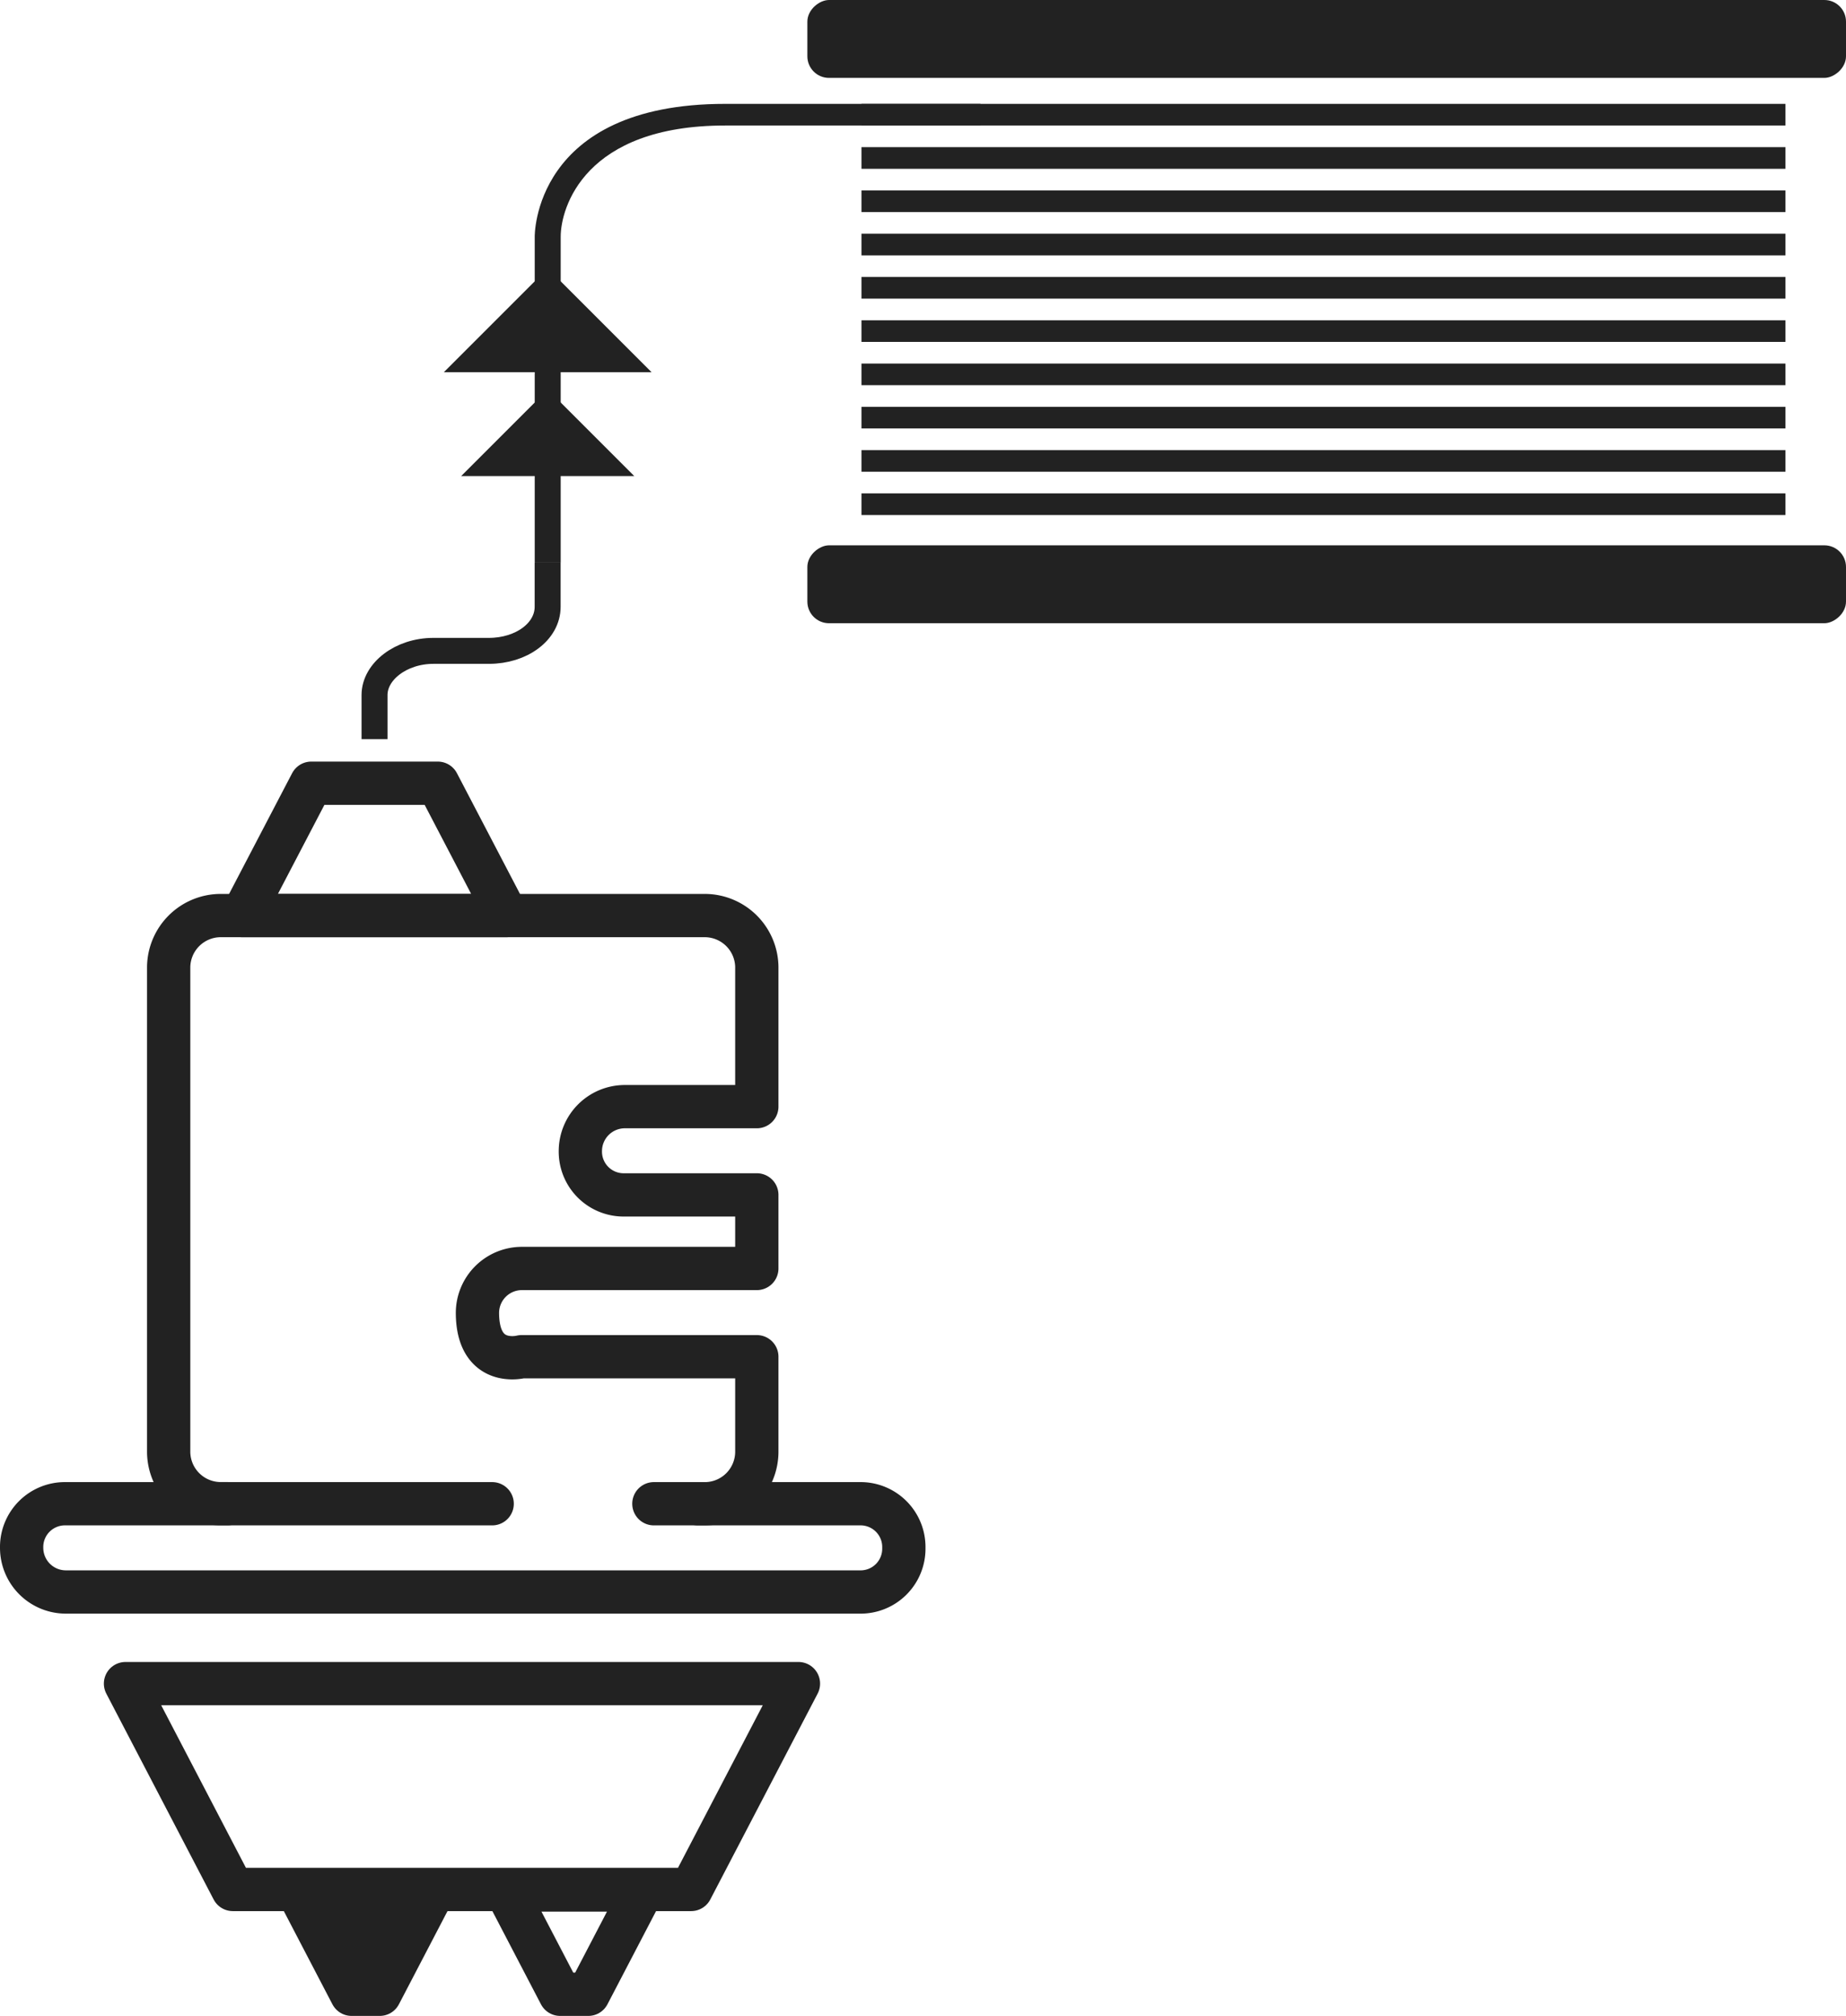 <svg xmlns="http://www.w3.org/2000/svg" viewBox="2981 3531.843 85.312 93.157"><defs><style>.a,.c,.d{fill:none;}.a,.c,.d,.e{stroke:#222;}.b,.e{fill:#222;}.c,.e{stroke-linecap:round;stroke-width:2px;}.c,.d,.e{stroke-linejoin:round;stroke-miterlimit:10;}.d{stroke-width:1.2px;}</style></defs><g transform="translate(2720 3251)"><g transform="translate(114.312 126.843)"><g transform="translate(225.6 154) rotate(90)"><line class="a" y2="42.7" transform="translate(5.3 -3.6)"/><line class="a" y2="42.7" transform="translate(7.3 -3.6)"/><line class="a" y2="42.7" transform="translate(9.3 -3.6)"/><line class="a" y2="42.7" transform="translate(11.3 -3.6)"/><line class="a" y2="42.7" transform="translate(13.3 -3.6)"/><line class="a" y2="42.7" transform="translate(15.3 -3.6)"/><line class="a" y2="42.7" transform="translate(17.3 -3.6)"/><line class="a" y2="42.7" transform="translate(19.3 -3.6)"/><line class="a" y2="42.7" transform="translate(21.3 -3.6)"/><line class="a" y2="42.7" transform="translate(23.3 -3.6)"/><rect class="b" width="3.6" height="48" rx="1" transform="translate(0 -6.4)"/><rect class="b" width="3.6" height="48" rx="1" transform="translate(25.2 -6.4)"/></g><g transform="translate(147.688 180)"><path class="c" d="M47.219,66h9.513a2,2,0,0,1,2.039,2.039h0a2,2,0,0,1-2.039,2.039H20.039A2.044,2.044,0,0,1,18,68.039h0A2,2,0,0,1,20.039,66H39.745" transform="translate(-18 -22.511)"/><path class="c" d="M52.463,53.181h.34A2.408,2.408,0,0,0,55.181,50.8V46.386H44.309s-2.039.544-2.039-2.039a2.056,2.056,0,0,1,2.039-2.039H55.181v-3.4H49.065a2,2,0,0,1-2.039-2.039,2.056,2.056,0,0,1,2.039-2.039h6.116V28.378A2.408,2.408,0,0,0,52.8,26H30.378A2.408,2.408,0,0,0,28,28.378V50.8a2.408,2.408,0,0,0,2.378,2.378h.34" transform="translate(-21.205 -9.691)"/><path class="c" d="M36.194,17h5.844l3.194,6.116H33Z" transform="translate(-22.807 -6.807)"/><g transform="translate(16.309 0)"><path class="d" d="M42,10.154V8.116c0-1.087,1.223-2.039,2.718-2.039h2.567C48.78,6.077,50,5.194,50,4.039V2" transform="translate(-42 -2)"/></g><path class="c" d="M54.067,87.513H32.888L27.928,78h31.1Z" transform="translate(-23.128 -26.199)"/><path class="e" d="M32.073,82.819h-1.3L28.26,78h6.326l-1.444,2.769Z" transform="translate(-15.524 -16.662)"/><path class="c" d="M32.073,82.819h-1.3L28.26,78h6.326l-1.444,2.769Z" transform="translate(-5.886 -16.662)"/></g><path class="b" d="M-6158.7,344.8V329.741s-.1-6.141,8.8-6.141h11.8v1h-11.8c-6.5,0-7.6,3.8-7.6,5.141V344.8" transform="translate(6330.1 -164.8)"/><path class="b" d="M0,0,6.788,6.788H0Z" transform="translate(176.8 171.2) rotate(135)"/><path class="b" d="M0,0,5.657,5.657H0Z" transform="translate(176 176) rotate(135)"/></g></g></svg>